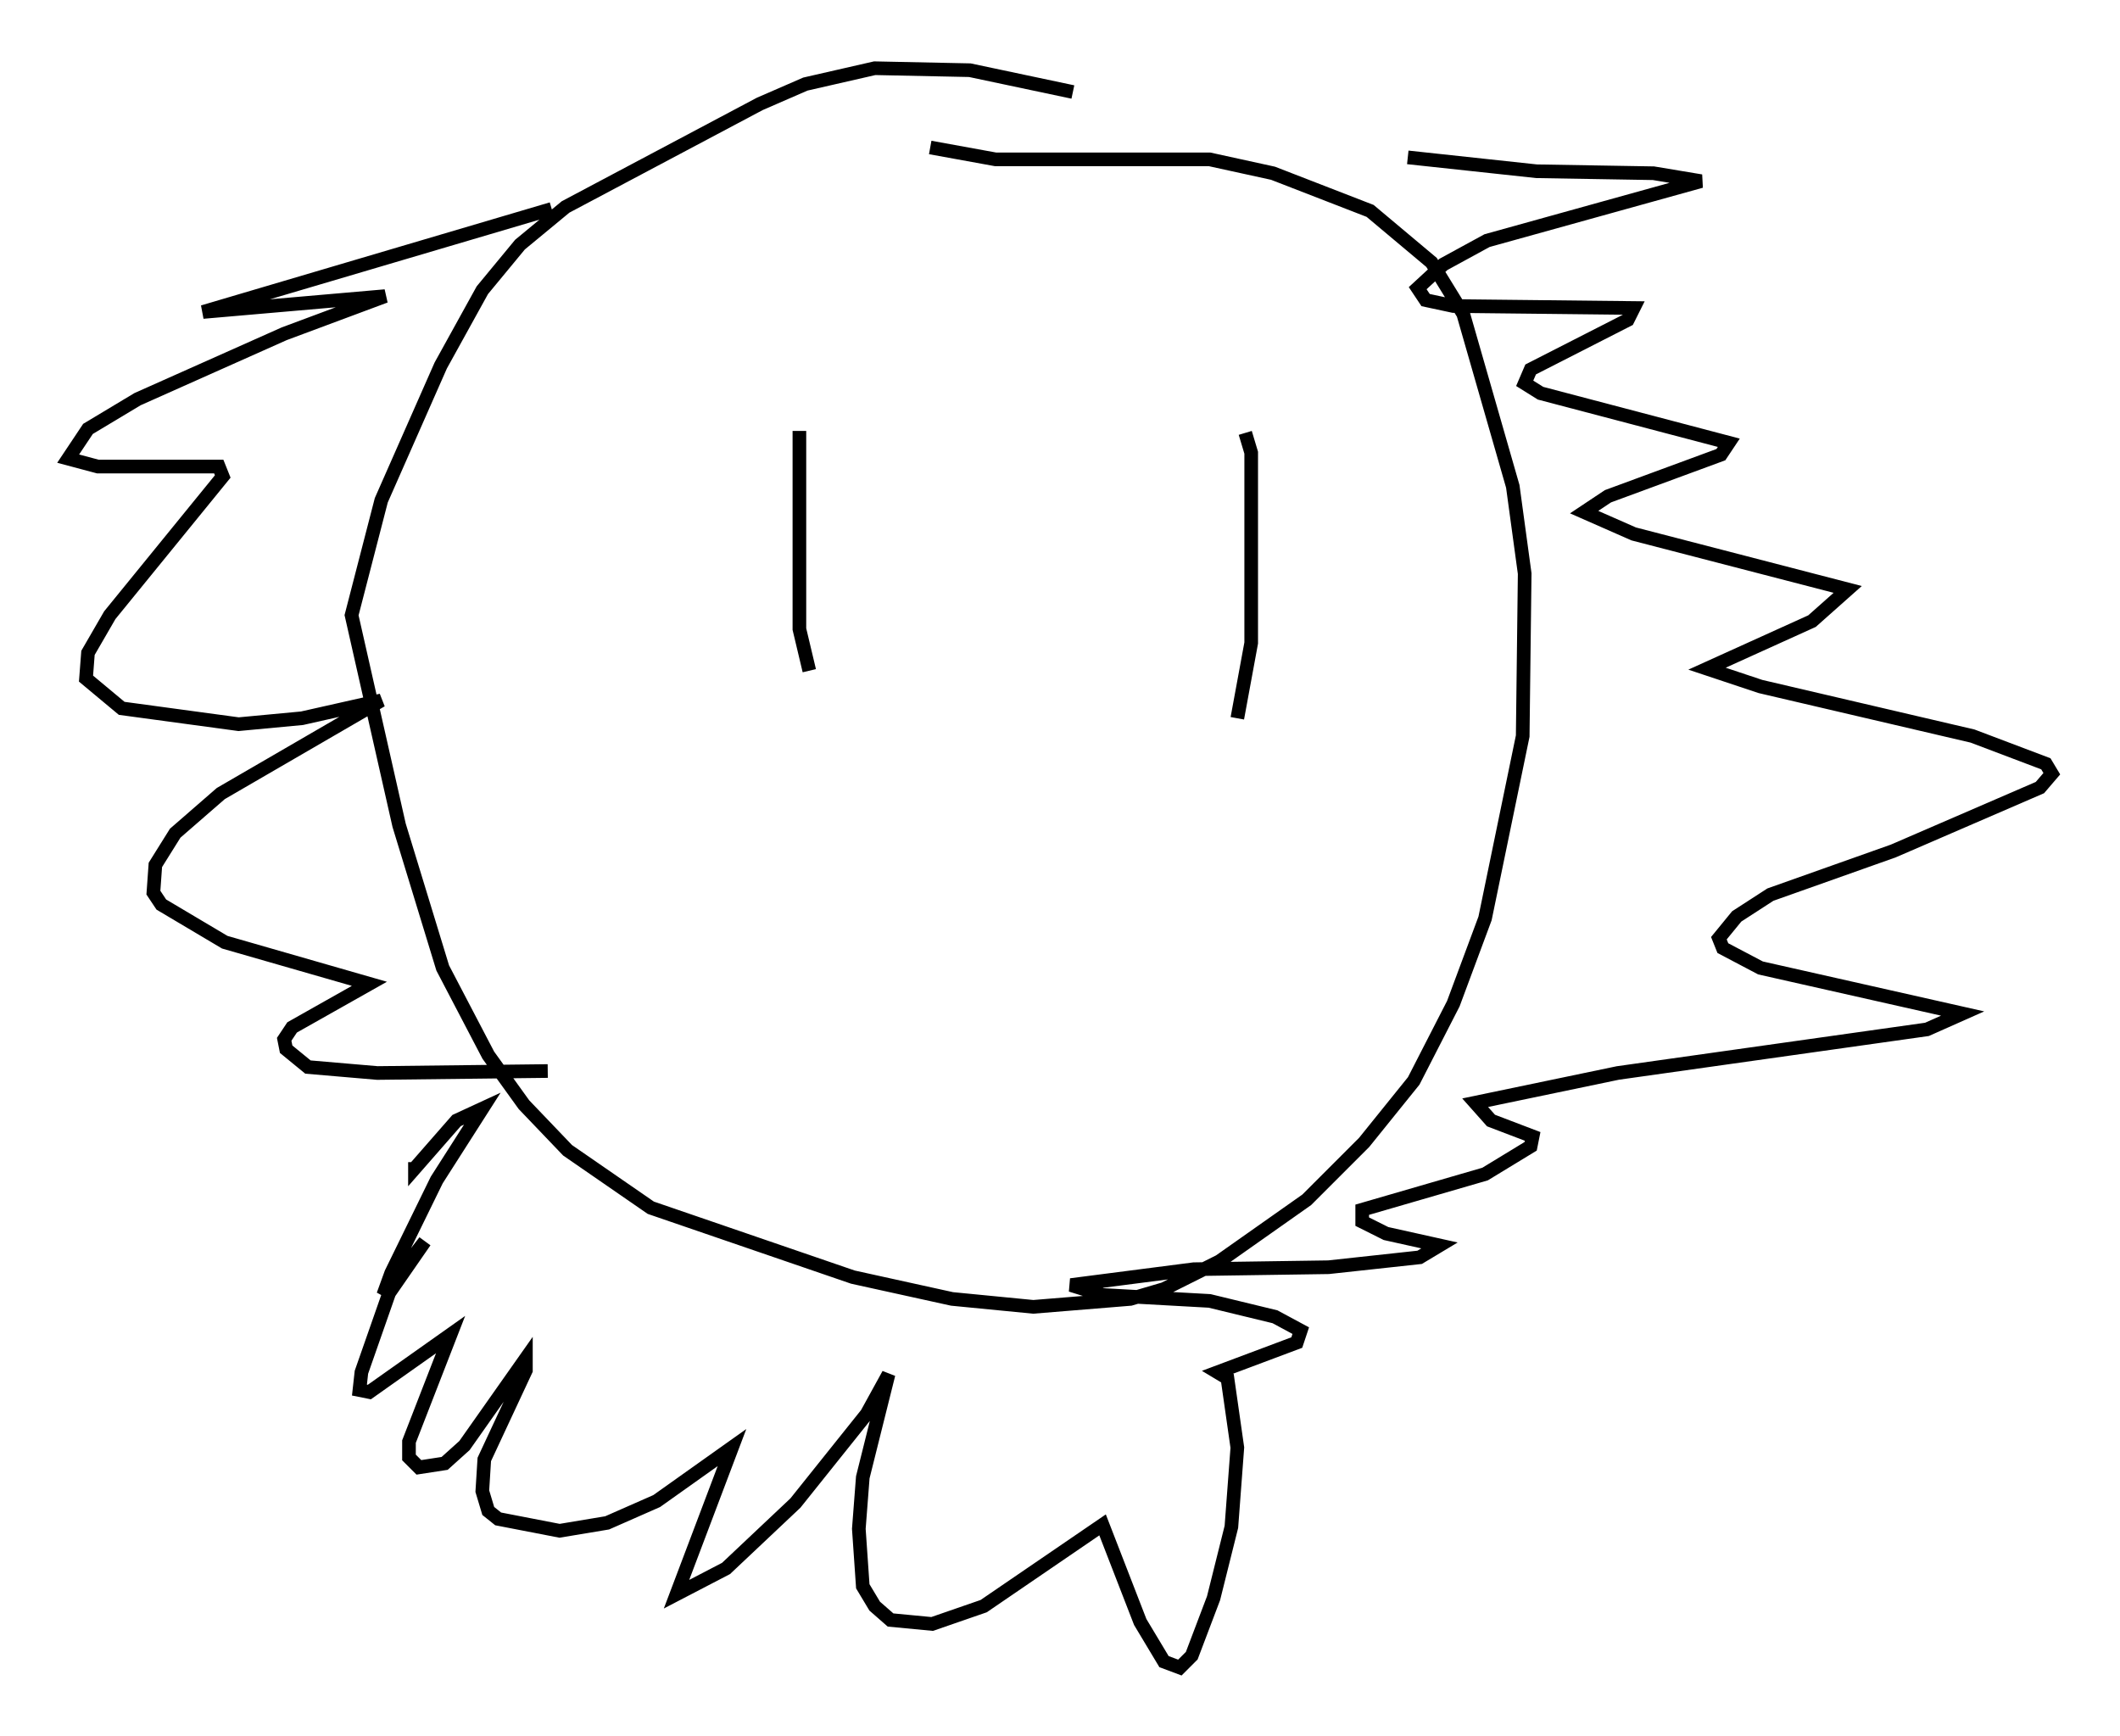 <?xml version="1.0" encoding="utf-8" ?>
<svg baseProfile="full" height="127.218" version="1.1" width="155.396" xmlns="http://www.w3.org/2000/svg" xmlns:ev="http://www.w3.org/2001/xml-events" xmlns:xlink="http://www.w3.org/1999/xlink"><defs /><rect fill="white" height="127.218" width="155.396" x="0" y="0" /><path d="M82.564, 8.196 m-3.922, -1.453 l-7.553, -1.598 -6.972, -0.145 l-5.084, 1.162 -3.341, 1.453 l-14.235, 7.553 -3.341, 2.76 l-2.76, 3.341 -3.05, 5.52 l-4.358, 9.877 -2.179, 8.425 l3.486, 15.397 3.196, 10.458 l3.341, 6.391 2.615, 3.631 l3.196, 3.341 6.101, 4.212 l14.816, 5.084 7.263, 1.598 l5.955, 0.581 7.117, -0.581 l2.469, -0.726 4.067, -2.034 l6.391, -4.503 4.212, -4.212 l3.631, -4.503 2.905, -5.665 l2.324, -6.246 2.76, -13.363 l0.145, -11.911 -0.872, -6.391 l-3.631, -12.637 -2.324, -3.777 l-4.503, -3.777 -7.117, -2.76 l-4.648, -1.017 -15.687, 0.0 l-4.793, -0.872 m35.006, 0.726 l9.441, 1.017 8.57, 0.145 l3.486, 0.581 -15.687, 4.358 l-3.196, 1.743 -1.888, 1.743 l0.581, 0.872 2.034, 0.436 l13.218, 0.145 -0.436, 0.872 l-7.117, 3.631 -0.436, 1.017 l1.162, 0.726 13.799, 3.631 l-0.581, 0.872 -8.279, 3.05 l-1.743, 1.162 3.631, 1.598 l15.687, 4.067 -2.615, 2.324 l-7.698, 3.486 3.922, 1.307 l15.542, 3.631 5.374, 2.034 l0.436, 0.726 -0.872, 1.017 l-10.749, 4.648 -9.006, 3.196 l-2.469, 1.598 -1.307, 1.598 l0.291, 0.726 2.76, 1.453 l14.816, 3.341 -2.615, 1.162 l-22.659, 3.196 -10.458, 2.179 l1.162, 1.307 3.05, 1.162 l-0.145, 0.726 -3.341, 2.034 l-9.006, 2.615 0.0, 0.872 l1.743, 0.872 3.922, 0.872 l-1.453, 0.872 -6.682, 0.726 l-9.877, 0.145 -9.006, 1.162 l2.324, 0.726 7.844, 0.436 l4.793, 1.162 1.888, 1.017 l-0.291, 0.872 -5.81, 2.179 l0.726, 0.436 0.726, 5.084 l-0.436, 5.81 -1.307, 5.229 l-1.598, 4.212 -0.872, 0.872 l-1.162, -0.436 -1.743, -2.905 l-2.76, -7.117 -8.715, 5.955 l-3.777, 1.307 -3.05, -0.291 l-1.162, -1.017 -0.872, -1.453 l-0.291, -4.212 0.291, -3.777 l1.888, -7.553 -1.598, 2.905 l-5.229, 6.536 -5.084, 4.793 l-3.631, 1.888 4.067, -10.749 l-5.52, 3.922 -3.631, 1.598 l-3.486, 0.581 -4.503, -0.872 l-0.726, -0.581 -0.436, -1.453 l0.145, -2.324 3.05, -6.536 l0.0, -0.872 -4.503, 6.391 l-1.453, 1.307 -1.888, 0.291 l-0.726, -0.726 0.0, -1.162 l3.05, -7.844 -5.955, 4.212 l-0.726, -0.145 0.145, -1.307 l2.034, -5.81 2.615, -3.777 l-3.05, 3.922 0.581, -1.598 l3.341, -6.827 3.341, -5.229 l-1.888, 0.872 -3.05, 3.486 l0.0, -0.436 m10.022, -69.866 l-25.564, 7.553 13.363, -1.162 l-7.408, 2.76 -10.749, 4.793 l-3.631, 2.179 -1.453, 2.179 l2.179, 0.581 8.86, 0.0 l0.291, 0.726 -8.279, 10.168 l-1.598, 2.76 -0.145, 1.888 l2.615, 2.179 8.57, 1.162 l4.648, -0.436 5.81, -1.307 l-11.765, 6.827 -3.341, 2.905 l-1.453, 2.324 -0.145, 2.034 l0.581, 0.872 4.648, 2.76 l10.603, 3.05 -5.665, 3.196 l-0.581, 0.872 0.145, 0.726 l1.598, 1.307 5.084, 0.436 l12.492, -0.145 m18.447, -46.916 l0.0, 14.525 0.726, 3.05 m31.955, -17.43 l0.436, 1.453 0.0, 13.944 l-1.017, 5.52 " fill="none" stroke="black" stroke-width="1" /></svg>